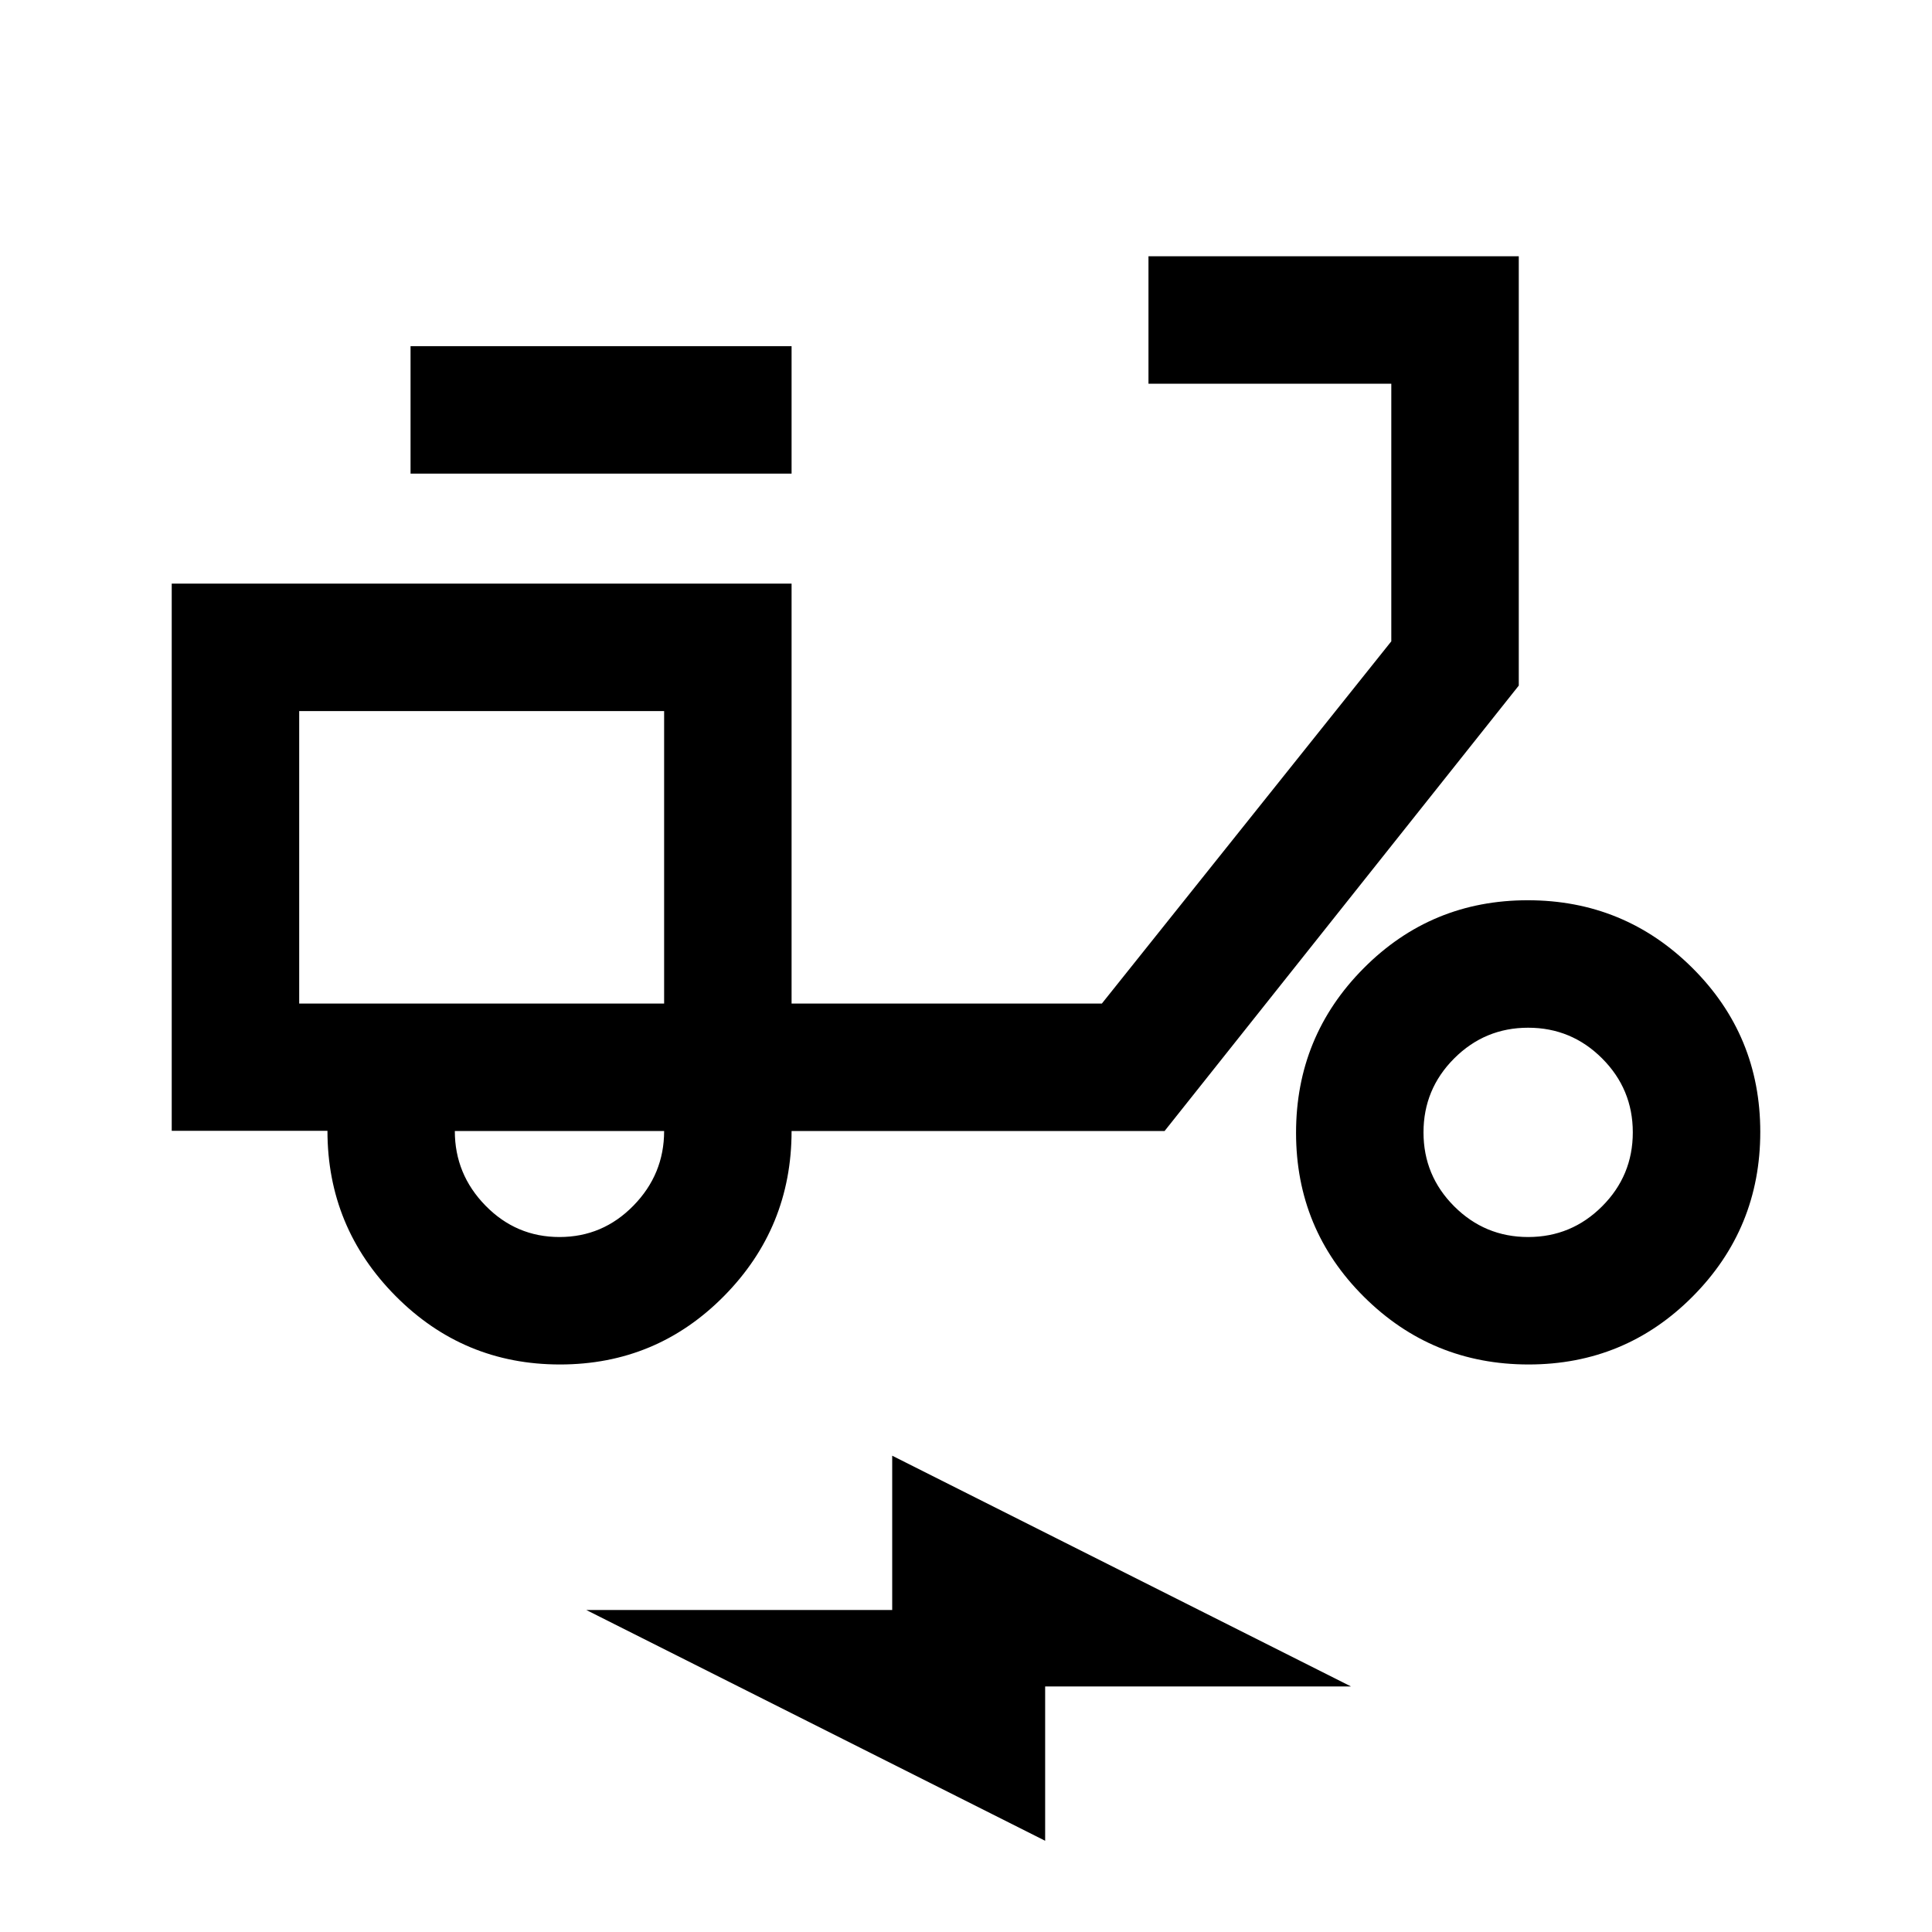 <svg xmlns="http://www.w3.org/2000/svg" height="40" viewBox="0 -960 960 960" width="40"><path d="M519.33-45.33 291.33-160h152v-76.67l228 114.67h-152v76.67ZM278.22-282q-47.97 0-81.74-34.11-33.77-34.12-33.77-81.99H85.33V-670h308v208.67H547.5l143.83-180v-128H570.67v-63.34h184v213.34L578.67-398H393.33q0 48-33.57 82-33.58 34-81.54 34ZM330-461.33Zm-52 116q21.5 0 36.75-15.59Q330-376.5 330-398H226q0 21.5 15.25 37.08 15.25 15.59 36.75 15.59Zm-74-379.34V-788h189.33v63.33H204ZM759.55-282q-47.97 0-81.76-33.58Q644-349.15 644-397.12q0-47.96 33.58-81.75 33.57-33.8 81.54-33.8 47.96 0 81.76 33.58 33.79 33.58 33.79 81.54 0 47.97-33.58 81.76Q807.51-282 759.55-282Zm-.22-63.33q21.5 0 36.75-15.25t15.25-36.75q0-21.5-15.25-36.75t-36.75-15.25q-21.5 0-36.75 15.25t-15.25 36.75q0 21.5 15.25 36.75t36.75 15.25Zm-610.66-116H330v-145.34H148.67v145.34Z"/></svg>